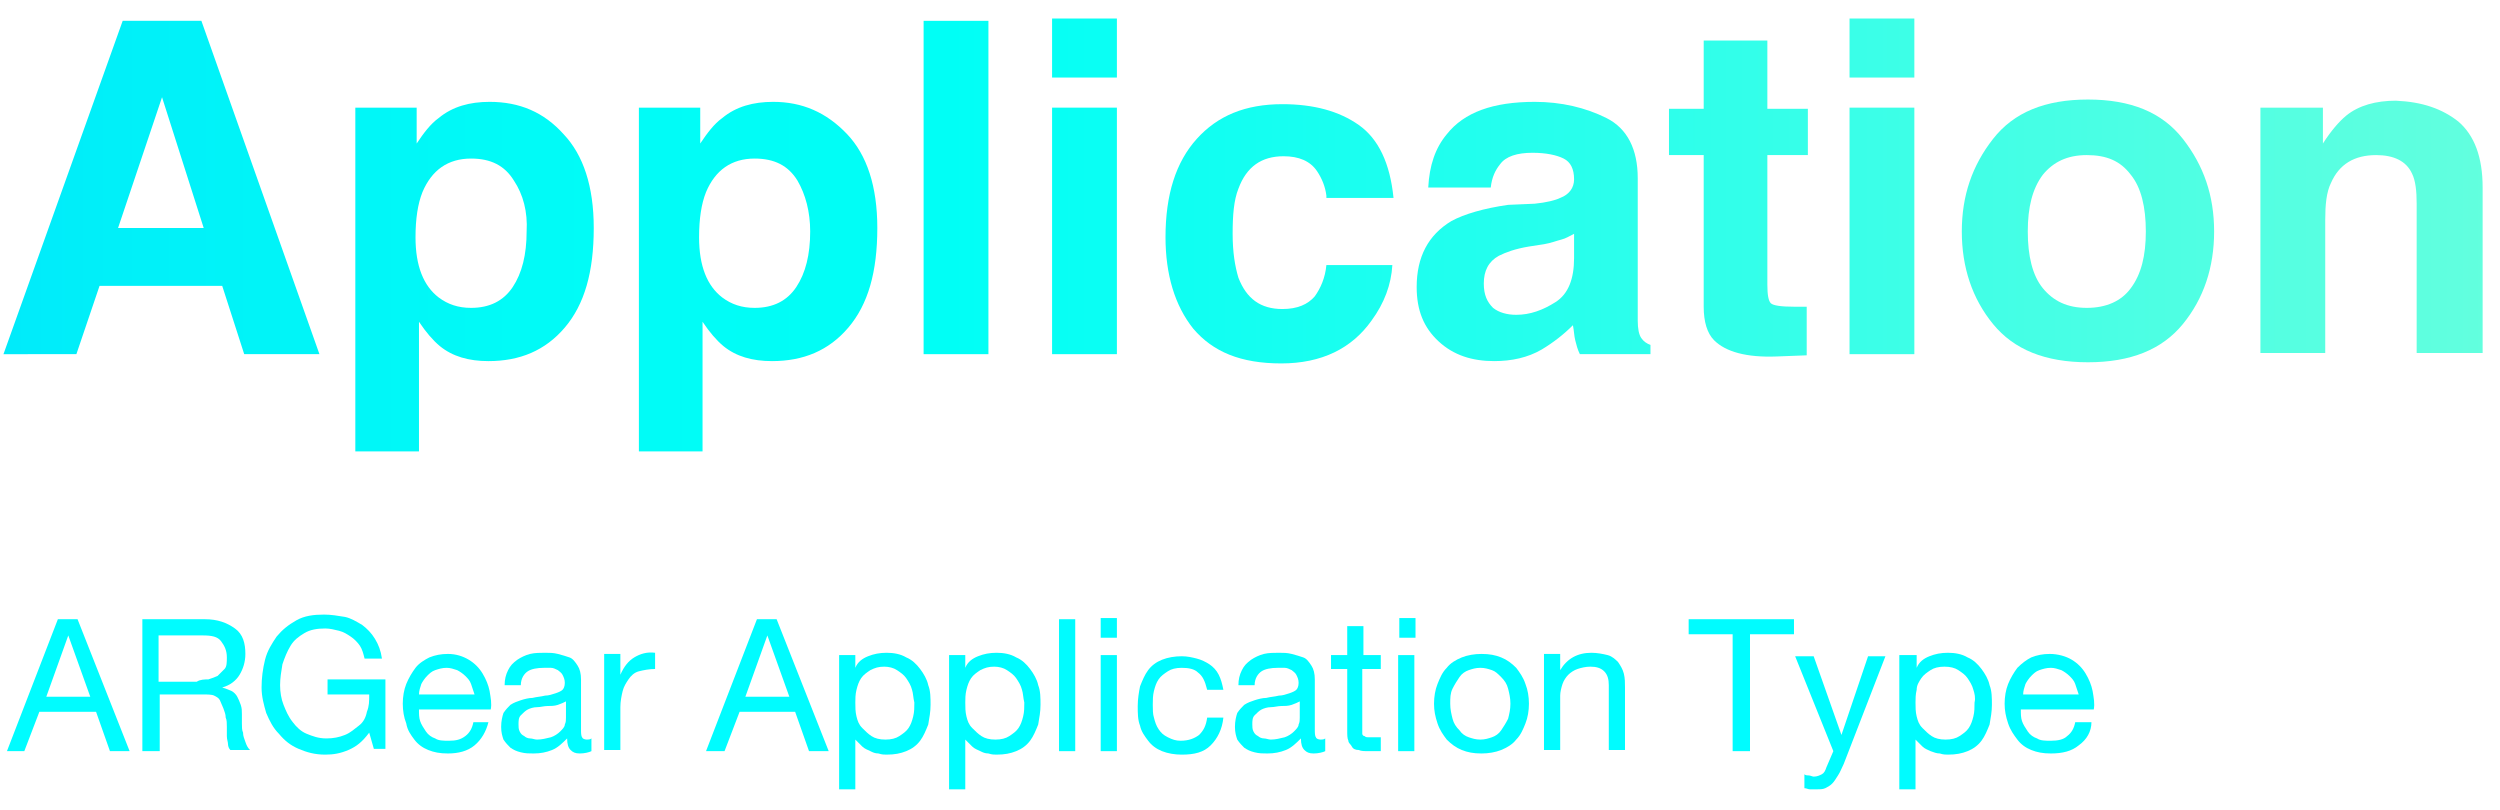 <?xml version="1.0" encoding="utf-8"?>
<!-- Generator: Adobe Illustrator 20.0.0, SVG Export Plug-In . SVG Version: 6.00 Build 0)  -->
<svg version="1.1" id="레이어_1" xmlns="http://www.w3.org/2000/svg" xmlns:xlink="http://www.w3.org/1999/xlink" x="0px"
	 y="0px" viewBox="0 0 216 70" style="enable-background:new 0 0 216 70;" xml:space="preserve">
<style type="text/css">
	.st0{fill:url(#SVGID_1_);}
	.st1{fill:url(#SVGID_2_);}
	.st2{fill:url(#SVGID_3_);}
	.st3{fill:url(#SVGID_4_);}
	.st4{fill:url(#SVGID_5_);}
	.st5{fill:url(#SVGID_6_);}
	.st6{fill:url(#SVGID_7_);}
	.st7{fill:url(#SVGID_8_);}
	.st8{fill:url(#SVGID_9_);}
	.st9{fill:url(#SVGID_10_);}
	.st10{fill:url(#SVGID_11_);}
	.st11{fill:#00FCFF;}
</style>
<g>
	<linearGradient id="SVGID_1_" gradientUnits="userSpaceOnUse" x1="-40.5" y1="16.178" x2="221.581" y2="16.178">
		<stop  offset="0" style="stop-color:#00D1FF"/>
		<stop  offset="6.264919e-02" style="stop-color:#00DDFD"/>
		<stop  offset="0.192" style="stop-color:#00F0F9"/>
		<stop  offset="0.326" style="stop-color:#00FBF7"/>
		<stop  offset="0.468" style="stop-color:#00FFF6"/>
		<stop  offset="1" style="stop-color:#67FFDD"/>
	</linearGradient>
	<path class="st0" d="M10.6,1.8h6.8l10.2,28.8h-6.5l-1.9-5.9H8.6l-2,5.9H0.3L10.6,1.8z M10.2,19.7h7.4L14,8.4L10.2,19.7z"/>
	<linearGradient id="SVGID_2_" gradientUnits="userSpaceOnUse" x1="-40.5" y1="23.883" x2="221.581" y2="23.883">
		<stop  offset="0" style="stop-color:#00D1FF"/>
		<stop  offset="6.264919e-02" style="stop-color:#00DDFD"/>
		<stop  offset="0.192" style="stop-color:#00F0F9"/>
		<stop  offset="0.326" style="stop-color:#00FBF7"/>
		<stop  offset="0.468" style="stop-color:#00FFF6"/>
		<stop  offset="1" style="stop-color:#67FFDD"/>
	</linearGradient>
	<path class="st1" d="M48.7,11.6c1.7,1.8,2.6,4.5,2.6,8.1c0,3.8-0.8,6.6-2.5,8.6s-3.9,2.9-6.6,2.9c-1.7,0-3.1-0.4-4.2-1.3
		c-0.6-0.5-1.2-1.2-1.8-2.1V39h-5.5V9.3H36v3.1c0.6-0.9,1.2-1.7,1.9-2.2c1.2-1,2.7-1.4,4.4-1.4C44.9,8.8,47,9.7,48.7,11.6z
		 M44.4,15.6c-0.8-1.3-2-1.9-3.7-1.9c-2,0-3.4,1-4.2,2.9c-0.4,1-0.6,2.3-0.6,3.9c0,2.5,0.7,4.2,2,5.2c0.8,0.6,1.7,0.9,2.8,0.9
		c1.6,0,2.8-0.6,3.6-1.8s1.2-2.8,1.2-4.8C45.6,18.3,45.2,16.8,44.4,15.6z"/>
	<linearGradient id="SVGID_3_" gradientUnits="userSpaceOnUse" x1="-40.5" y1="23.883" x2="221.581" y2="23.883">
		<stop  offset="0" style="stop-color:#00D1FF"/>
		<stop  offset="6.264919e-02" style="stop-color:#00DDFD"/>
		<stop  offset="0.192" style="stop-color:#00F0F9"/>
		<stop  offset="0.326" style="stop-color:#00FBF7"/>
		<stop  offset="0.468" style="stop-color:#00FFF6"/>
		<stop  offset="1" style="stop-color:#67FFDD"/>
	</linearGradient>
	<path class="st2" d="M73.2,11.6c1.7,1.8,2.6,4.5,2.6,8.1c0,3.8-0.8,6.6-2.5,8.6s-3.9,2.9-6.6,2.9c-1.7,0-3.1-0.4-4.2-1.3
		c-0.6-0.5-1.2-1.2-1.8-2.1V39h-5.5V9.3h5.3v3.1c0.6-0.9,1.2-1.7,1.9-2.2c1.2-1,2.7-1.4,4.4-1.4C69.3,8.8,71.4,9.7,73.2,11.6z
		 M68.9,15.6c-0.8-1.3-2-1.9-3.7-1.9c-2,0-3.4,1-4.2,2.9c-0.4,1-0.6,2.3-0.6,3.9c0,2.5,0.7,4.2,2,5.2c0.8,0.6,1.7,0.9,2.8,0.9
		c1.6,0,2.8-0.6,3.6-1.8s1.2-2.8,1.2-4.8C70,18.3,69.6,16.8,68.9,15.6z"/>
	<linearGradient id="SVGID_4_" gradientUnits="userSpaceOnUse" x1="-40.5" y1="16.178" x2="221.581" y2="16.178">
		<stop  offset="0" style="stop-color:#00D1FF"/>
		<stop  offset="6.264919e-02" style="stop-color:#00DDFD"/>
		<stop  offset="0.192" style="stop-color:#00F0F9"/>
		<stop  offset="0.326" style="stop-color:#00FBF7"/>
		<stop  offset="0.468" style="stop-color:#00FFF6"/>
		<stop  offset="1" style="stop-color:#67FFDD"/>
	</linearGradient>
	<path class="st3" d="M85.4,30.6h-5.6V1.8h5.6V30.6z"/>
	<linearGradient id="SVGID_5_" gradientUnits="userSpaceOnUse" x1="-40.5" y1="16.09" x2="221.581" y2="16.09">
		<stop  offset="0" style="stop-color:#00D1FF"/>
		<stop  offset="6.264919e-02" style="stop-color:#00DDFD"/>
		<stop  offset="0.192" style="stop-color:#00F0F9"/>
		<stop  offset="0.326" style="stop-color:#00FBF7"/>
		<stop  offset="0.468" style="stop-color:#00FFF6"/>
		<stop  offset="1" style="stop-color:#67FFDD"/>
	</linearGradient>
	<path class="st4" d="M96.5,6.7h-5.6V1.6h5.6V6.7z M90.9,9.3h5.6v21.3h-5.6V9.3z"/>
	<linearGradient id="SVGID_6_" gradientUnits="userSpaceOnUse" x1="-40.5" y1="20.036" x2="221.581" y2="20.036">
		<stop  offset="0" style="stop-color:#00D1FF"/>
		<stop  offset="6.264919e-02" style="stop-color:#00DDFD"/>
		<stop  offset="0.192" style="stop-color:#00F0F9"/>
		<stop  offset="0.326" style="stop-color:#00FBF7"/>
		<stop  offset="0.468" style="stop-color:#00FFF6"/>
		<stop  offset="1" style="stop-color:#67FFDD"/>
	</linearGradient>
	<path class="st5" d="M114.6,16.9c-0.1-0.8-0.4-1.5-0.8-2.1c-0.6-0.9-1.6-1.3-2.9-1.3c-1.9,0-3.2,0.9-3.9,2.8
		c-0.4,1-0.5,2.3-0.5,3.9c0,1.6,0.2,2.8,0.5,3.8c0.7,1.8,1.9,2.7,3.8,2.7c1.3,0,2.2-0.4,2.8-1.1c0.5-0.7,0.9-1.6,1-2.7h5.7
		c-0.1,1.7-0.7,3.3-1.8,4.8c-1.7,2.4-4.3,3.7-7.8,3.7s-5.9-1-7.6-3c-1.6-2-2.4-4.7-2.4-7.9c0-3.7,0.9-6.5,2.7-8.5c1.8-2,4.2-3,7.4-3
		c2.7,0,4.9,0.6,6.6,1.8c1.7,1.2,2.7,3.3,3,6.3H114.6z"/>
	<linearGradient id="SVGID_7_" gradientUnits="userSpaceOnUse" x1="-40.5" y1="20.006" x2="221.581" y2="20.006">
		<stop  offset="0" style="stop-color:#00D1FF"/>
		<stop  offset="6.264919e-02" style="stop-color:#00DDFD"/>
		<stop  offset="0.192" style="stop-color:#00F0F9"/>
		<stop  offset="0.326" style="stop-color:#00FBF7"/>
		<stop  offset="0.468" style="stop-color:#00FFF6"/>
		<stop  offset="1" style="stop-color:#67FFDD"/>
	</linearGradient>
	<path class="st6" d="M132.6,17.6c1-0.1,1.8-0.3,2.2-0.5c0.8-0.3,1.2-0.9,1.2-1.6c0-0.9-0.3-1.5-0.9-1.8c-0.6-0.3-1.5-0.5-2.7-0.5
		c-1.3,0-2.3,0.3-2.8,1c-0.4,0.5-0.7,1.1-0.8,2h-5.4c0.1-1.9,0.6-3.4,1.6-4.6c1.5-1.9,4-2.8,7.6-2.8c2.3,0,4.4,0.5,6.2,1.4
		s2.7,2.7,2.7,5.2v9.8c0,0.7,0,1.5,0,2.5c0,0.7,0.1,1.2,0.3,1.5s0.5,0.5,0.8,0.6v0.8h-6.1c-0.2-0.4-0.3-0.8-0.4-1.2
		s-0.1-0.8-0.2-1.3c-0.8,0.8-1.7,1.5-2.7,2.1c-1.2,0.7-2.6,1-4.1,1c-1.9,0-3.5-0.5-4.8-1.7s-1.9-2.7-1.9-4.7c0-2.6,1-4.5,3-5.7
		c1.1-0.6,2.8-1.1,4.9-1.4L132.6,17.6z M136,20.2c-0.4,0.2-0.7,0.4-1.1,0.5c-0.4,0.1-0.9,0.3-1.5,0.4l-1.3,0.2
		c-1.2,0.2-2,0.5-2.6,0.8c-0.9,0.5-1.3,1.3-1.3,2.4c0,1,0.3,1.6,0.8,2.1c0.5,0.4,1.2,0.6,2,0.6c1.2,0,2.3-0.4,3.4-1.1s1.6-2,1.6-3.8
		V20.2z"/>
	<linearGradient id="SVGID_8_" gradientUnits="userSpaceOnUse" x1="-40.5" y1="17.209" x2="221.581" y2="17.209">
		<stop  offset="0" style="stop-color:#00D1FF"/>
		<stop  offset="6.264919e-02" style="stop-color:#00DDFD"/>
		<stop  offset="0.192" style="stop-color:#00F0F9"/>
		<stop  offset="0.326" style="stop-color:#00FBF7"/>
		<stop  offset="0.468" style="stop-color:#00FFF6"/>
		<stop  offset="1" style="stop-color:#67FFDD"/>
	</linearGradient>
	<path class="st7" d="M144.2,13.4v-4h3V3.5h5.5v5.9h3.5v4h-3.5v11.2c0,0.9,0.1,1.4,0.3,1.6s0.9,0.3,2,0.3c0.2,0,0.3,0,0.5,0
		s0.4,0,0.6,0v4.2l-2.6,0.1c-2.6,0.1-4.4-0.4-5.4-1.4c-0.6-0.6-0.9-1.6-0.9-2.9V13.4H144.2z"/>
	<linearGradient id="SVGID_9_" gradientUnits="userSpaceOnUse" x1="-40.5" y1="16.09" x2="221.581" y2="16.09">
		<stop  offset="0" style="stop-color:#00D1FF"/>
		<stop  offset="6.264919e-02" style="stop-color:#00DDFD"/>
		<stop  offset="0.192" style="stop-color:#00F0F9"/>
		<stop  offset="0.326" style="stop-color:#00FBF7"/>
		<stop  offset="0.468" style="stop-color:#00FFF6"/>
		<stop  offset="1" style="stop-color:#67FFDD"/>
	</linearGradient>
	<path class="st8" d="M165.4,6.7h-5.6V1.6h5.6V6.7z M159.8,9.3h5.6v21.3h-5.6V9.3z"/>
	<linearGradient id="SVGID_10_" gradientUnits="userSpaceOnUse" x1="-40.5" y1="19.948" x2="221.581" y2="19.948">
		<stop  offset="0" style="stop-color:#00D1FF"/>
		<stop  offset="6.264919e-02" style="stop-color:#00DDFD"/>
		<stop  offset="0.192" style="stop-color:#00F0F9"/>
		<stop  offset="0.326" style="stop-color:#00FBF7"/>
		<stop  offset="0.468" style="stop-color:#00FFF6"/>
		<stop  offset="1" style="stop-color:#67FFDD"/>
	</linearGradient>
	<path class="st9" d="M188.6,28c-1.8,2.2-4.5,3.3-8.2,3.3s-6.4-1.1-8.2-3.3s-2.7-4.9-2.7-8c0-3.1,0.9-5.7,2.7-8s4.5-3.4,8.2-3.4
		s6.4,1.1,8.2,3.4s2.7,4.9,2.7,8C191.3,23.1,190.4,25.8,188.6,28z M184.1,24.9c0.9-1.2,1.3-2.8,1.3-4.9c0-2.1-0.4-3.8-1.3-4.9
		c-0.9-1.2-2.1-1.7-3.8-1.7s-2.9,0.6-3.8,1.7c-0.9,1.2-1.3,2.8-1.3,4.9c0,2.1,0.4,3.8,1.3,4.9s2.1,1.7,3.8,1.7S183.3,26,184.1,24.9z
		"/>
	<linearGradient id="SVGID_11_" gradientUnits="userSpaceOnUse" x1="-40.5" y1="19.674" x2="221.581" y2="19.674">
		<stop  offset="0" style="stop-color:#00D1FF"/>
		<stop  offset="6.264919e-02" style="stop-color:#00DDFD"/>
		<stop  offset="0.192" style="stop-color:#00F0F9"/>
		<stop  offset="0.326" style="stop-color:#00FBF7"/>
		<stop  offset="0.468" style="stop-color:#00FFF6"/>
		<stop  offset="1" style="stop-color:#67FFDD"/>
	</linearGradient>
	<path class="st10" d="M212.4,10.5c1.4,1.2,2.1,3.1,2.1,5.7v14.3h-5.7V17.6c0-1.1-0.1-2-0.4-2.6c-0.5-1.1-1.6-1.6-3.1-1.6
		c-1.9,0-3.2,0.8-3.9,2.4c-0.4,0.8-0.5,1.9-0.5,3.2v11.5h-5.6V9.3h5.4v3.1c0.7-1.1,1.4-1.9,2-2.4c1.1-0.9,2.6-1.3,4.3-1.3
		C209.3,8.8,211,9.4,212.4,10.5z"/>
</g>
<g>
	<path class="st11" d="M6.7,53.5l4.5,11.4H9.5l-1.2-3.4H3.4l-1.3,3.4H0.6L5,53.5H6.7z M7.8,60.2l-1.9-5.3h0l-1.9,5.3H7.8z"/>
	<path class="st11" d="M17.7,53.5c1.1,0,1.9,0.3,2.6,0.8s0.9,1.3,0.9,2.2c0,0.7-0.2,1.3-0.5,1.8c-0.3,0.5-0.8,0.9-1.5,1.1v0
		c0.3,0.1,0.6,0.2,0.8,0.3s0.4,0.3,0.5,0.5s0.2,0.4,0.3,0.7s0.1,0.5,0.1,0.8c0,0.3,0,0.6,0,0.8c0,0.3,0,0.6,0.1,0.8
		c0,0.3,0.1,0.5,0.2,0.8c0.1,0.3,0.2,0.5,0.4,0.7h-1.7c-0.1-0.1-0.2-0.3-0.2-0.5c0-0.2-0.1-0.4-0.1-0.7c0-0.2,0-0.5,0-0.8
		s0-0.6-0.1-0.8c0-0.3-0.1-0.5-0.2-0.8c-0.1-0.2-0.2-0.5-0.3-0.7s-0.3-0.3-0.5-0.4S17.9,60,17.5,60h-3.7v4.9h-1.5V53.5H17.7z
		 M18,58.7c0.3-0.1,0.6-0.2,0.8-0.3c0.2-0.2,0.4-0.4,0.6-0.6s0.2-0.6,0.2-1c0-0.6-0.2-1-0.5-1.4c-0.3-0.4-0.8-0.5-1.6-0.5h-3.8v4H17
		C17.3,58.7,17.7,58.7,18,58.7z"/>
	<path class="st11" d="M30.1,64.8c-0.7,0.3-1.3,0.4-2,0.4c-0.9,0-1.6-0.2-2.3-0.5c-0.7-0.3-1.2-0.7-1.7-1.3
		c-0.5-0.5-0.8-1.1-1.1-1.8c-0.2-0.7-0.4-1.4-0.4-2.2c0-0.8,0.1-1.6,0.3-2.4c0.2-0.8,0.6-1.4,1-2c0.5-0.6,1-1,1.7-1.4
		s1.5-0.5,2.4-0.5c0.6,0,1.2,0.1,1.8,0.2c0.5,0.1,1,0.4,1.5,0.7c0.4,0.3,0.8,0.7,1.1,1.2c0.3,0.5,0.5,1,0.6,1.7h-1.5
		c-0.1-0.4-0.2-0.8-0.4-1.1c-0.2-0.3-0.5-0.6-0.8-0.8c-0.3-0.2-0.6-0.4-1-0.5c-0.4-0.1-0.8-0.2-1.2-0.2c-0.7,0-1.3,0.1-1.8,0.4
		c-0.5,0.3-0.9,0.6-1.2,1.1c-0.3,0.5-0.5,1-0.7,1.6c-0.1,0.6-0.2,1.2-0.2,1.8c0,0.6,0.1,1.2,0.3,1.7c0.2,0.5,0.4,1,0.8,1.5
		c0.3,0.4,0.7,0.8,1.2,1s1,0.4,1.7,0.4c0.6,0,1.1-0.1,1.6-0.3c0.5-0.2,0.8-0.5,1.2-0.8s0.6-0.7,0.7-1.2c0.2-0.5,0.2-0.9,0.2-1.5
		h-3.6v-1.3h5v6h-1l-0.4-1.4C31.3,64.1,30.8,64.5,30.1,64.8z"/>
	<path class="st11" d="M41,64.4c-0.6,0.5-1.4,0.7-2.3,0.7c-0.7,0-1.2-0.1-1.7-0.3c-0.5-0.2-0.9-0.5-1.2-0.9
		c-0.3-0.4-0.6-0.8-0.7-1.4c-0.2-0.5-0.3-1.1-0.3-1.7c0-0.6,0.1-1.2,0.3-1.7c0.2-0.5,0.5-1,0.8-1.4s0.8-0.7,1.2-0.9
		c0.5-0.2,1-0.3,1.6-0.3c0.7,0,1.3,0.2,1.8,0.5s0.9,0.7,1.2,1.2c0.3,0.5,0.5,1,0.6,1.5c0.1,0.6,0.2,1.1,0.1,1.6h-6.2
		c0,0.4,0,0.7,0.1,1c0.1,0.3,0.3,0.6,0.5,0.9c0.2,0.3,0.5,0.5,0.8,0.6c0.3,0.2,0.7,0.2,1.2,0.2c0.6,0,1-0.1,1.4-0.4s0.6-0.7,0.7-1.2
		h1.3C42,63.2,41.6,63.9,41,64.4z M40.7,59.1c-0.1-0.3-0.3-0.5-0.5-0.7s-0.5-0.4-0.7-0.5c-0.3-0.1-0.6-0.2-0.9-0.2
		c-0.4,0-0.7,0.1-1,0.2c-0.3,0.1-0.5,0.3-0.7,0.5c-0.2,0.2-0.4,0.5-0.5,0.7c-0.1,0.3-0.2,0.6-0.2,0.9h4.8
		C40.9,59.7,40.8,59.4,40.7,59.1z"/>
	<path class="st11" d="M51.1,64.9c-0.2,0.1-0.6,0.2-1,0.2c-0.4,0-0.6-0.1-0.8-0.3s-0.3-0.5-0.3-1c-0.4,0.4-0.8,0.8-1.3,1
		s-1,0.3-1.6,0.3c-0.4,0-0.7,0-1.1-0.1s-0.6-0.2-0.9-0.4c-0.2-0.2-0.4-0.4-0.6-0.7c-0.1-0.3-0.2-0.6-0.2-1.1c0-0.5,0.1-0.9,0.2-1.2
		c0.2-0.3,0.4-0.5,0.6-0.7c0.3-0.2,0.6-0.3,0.9-0.4c0.3-0.1,0.7-0.2,1-0.2c0.4-0.1,0.7-0.1,1.1-0.2c0.3,0,0.6-0.1,0.9-0.2
		s0.5-0.2,0.6-0.3c0.1-0.1,0.2-0.3,0.2-0.6c0-0.3-0.1-0.5-0.2-0.7c-0.1-0.2-0.3-0.3-0.4-0.4c-0.2-0.1-0.4-0.2-0.6-0.2s-0.4,0-0.6,0
		c-0.6,0-1.1,0.1-1.4,0.3S45,58.6,45,59.2h-1.4c0-0.5,0.1-0.9,0.3-1.3c0.2-0.4,0.4-0.6,0.8-0.9c0.3-0.2,0.7-0.4,1.1-0.5
		c0.4-0.1,0.9-0.1,1.3-0.1c0.4,0,0.7,0,1.1,0.1c0.4,0.1,0.7,0.2,1,0.3s0.5,0.4,0.7,0.7c0.2,0.3,0.3,0.7,0.3,1.2V63
		c0,0.3,0,0.6,0.1,0.7c0,0.1,0.2,0.2,0.4,0.2c0.1,0,0.3,0,0.4-0.1V64.9z M48.9,60.6c-0.2,0.1-0.4,0.2-0.7,0.3s-0.6,0.1-0.9,0.1
		c-0.3,0-0.6,0.1-0.9,0.1s-0.6,0.1-0.8,0.2c-0.2,0.1-0.4,0.3-0.6,0.5c-0.2,0.2-0.2,0.5-0.2,0.8c0,0.2,0,0.4,0.1,0.6
		c0.1,0.2,0.2,0.3,0.4,0.4c0.1,0.1,0.3,0.2,0.5,0.2c0.2,0,0.4,0.1,0.6,0.1c0.4,0,0.8-0.1,1.2-0.2c0.3-0.1,0.6-0.3,0.8-0.5
		c0.2-0.2,0.4-0.4,0.4-0.6c0.1-0.2,0.1-0.4,0.1-0.6V60.6z"/>
	<path class="st11" d="M53.6,56.6v1.7h0c0.3-0.7,0.7-1.2,1.2-1.5c0.5-0.3,1.1-0.5,1.8-0.4v1.4c-0.5,0-1,0.1-1.4,0.2
		c-0.4,0.1-0.7,0.4-0.9,0.7c-0.2,0.3-0.4,0.6-0.5,1c-0.1,0.4-0.2,0.9-0.2,1.4v3.7h-1.4v-8.3H53.6z"/>
	<path class="st11" d="M67.1,53.5l4.5,11.4h-1.7l-1.2-3.4h-4.8l-1.3,3.4H61l4.4-11.4H67.1z M68.2,60.2l-1.9-5.3h0l-1.9,5.3H68.2z"/>
	<path class="st11" d="M73.9,56.6v1.1h0c0.2-0.5,0.6-0.8,1.1-1c0.5-0.2,1-0.3,1.6-0.3c0.6,0,1.2,0.1,1.7,0.4c0.5,0.2,0.9,0.6,1.2,1
		c0.3,0.4,0.6,0.9,0.7,1.4c0.2,0.5,0.2,1.1,0.2,1.7c0,0.6-0.1,1.1-0.2,1.7c-0.2,0.5-0.4,1-0.7,1.4s-0.7,0.7-1.2,0.9
		c-0.5,0.2-1,0.3-1.7,0.3c-0.2,0-0.4,0-0.7-0.1c-0.3,0-0.5-0.1-0.7-0.2c-0.2-0.1-0.5-0.2-0.7-0.4c-0.2-0.2-0.4-0.4-0.6-0.6h0v4.3
		h-1.4V56.6H73.9z M78.8,59.6c-0.1-0.4-0.3-0.7-0.5-1s-0.5-0.5-0.8-0.7s-0.7-0.3-1.1-0.3c-0.5,0-0.8,0.1-1.2,0.3
		c-0.3,0.2-0.6,0.4-0.8,0.7c-0.2,0.3-0.3,0.6-0.4,1c-0.1,0.4-0.1,0.8-0.1,1.1c0,0.4,0,0.8,0.1,1.2c0.1,0.4,0.2,0.7,0.5,1
		s0.5,0.5,0.8,0.7c0.3,0.2,0.7,0.3,1.2,0.3c0.5,0,0.9-0.1,1.2-0.3c0.3-0.2,0.6-0.4,0.8-0.7c0.2-0.3,0.3-0.6,0.4-1
		c0.1-0.4,0.1-0.8,0.1-1.2C78.9,60.3,78.9,59.9,78.8,59.6z"/>
	<path class="st11" d="M83.4,56.6v1.1h0c0.2-0.5,0.6-0.8,1.1-1c0.5-0.2,1-0.3,1.6-0.3c0.6,0,1.2,0.1,1.7,0.4c0.5,0.2,0.9,0.6,1.2,1
		c0.3,0.4,0.6,0.9,0.7,1.4c0.2,0.5,0.2,1.1,0.2,1.7c0,0.6-0.1,1.1-0.2,1.7c-0.2,0.5-0.4,1-0.7,1.4s-0.7,0.7-1.2,0.9
		c-0.5,0.2-1,0.3-1.7,0.3c-0.2,0-0.4,0-0.7-0.1c-0.3,0-0.5-0.1-0.7-0.2c-0.2-0.1-0.5-0.2-0.7-0.4c-0.2-0.2-0.4-0.4-0.6-0.6h0v4.3H82
		V56.6H83.4z M88.3,59.6c-0.1-0.4-0.3-0.7-0.5-1s-0.5-0.5-0.8-0.7s-0.7-0.3-1.1-0.3c-0.5,0-0.8,0.1-1.2,0.3
		c-0.3,0.2-0.6,0.4-0.8,0.7c-0.2,0.3-0.3,0.6-0.4,1c-0.1,0.4-0.1,0.8-0.1,1.1c0,0.4,0,0.8,0.1,1.2c0.1,0.4,0.2,0.7,0.5,1
		s0.5,0.5,0.8,0.7c0.3,0.2,0.7,0.3,1.2,0.3c0.5,0,0.9-0.1,1.2-0.3c0.3-0.2,0.6-0.4,0.8-0.7c0.2-0.3,0.3-0.6,0.4-1
		c0.1-0.4,0.1-0.8,0.1-1.2C88.4,60.3,88.4,59.9,88.3,59.6z"/>
	<path class="st11" d="M92.9,53.5v11.4h-1.4V53.5H92.9z"/>
	<path class="st11" d="M95.1,55.1v-1.7h1.4v1.7H95.1z M96.5,56.6v8.3h-1.4v-8.3H96.5z"/>
	<path class="st11" d="M103.5,58.1c-0.3-0.3-0.8-0.4-1.4-0.4c-0.5,0-0.9,0.1-1.2,0.3c-0.3,0.2-0.6,0.4-0.8,0.7
		c-0.2,0.3-0.3,0.6-0.4,1c-0.1,0.4-0.1,0.8-0.1,1.2c0,0.4,0,0.8,0.1,1.1c0.1,0.4,0.2,0.7,0.4,1c0.2,0.3,0.4,0.5,0.8,0.7
		s0.7,0.3,1.1,0.3c0.7,0,1.2-0.2,1.6-0.5c0.4-0.4,0.6-0.8,0.7-1.5h1.4c-0.1,1-0.5,1.8-1.1,2.4s-1.4,0.8-2.5,0.8
		c-0.6,0-1.2-0.1-1.7-0.3c-0.5-0.2-0.9-0.5-1.2-0.9c-0.3-0.4-0.6-0.8-0.7-1.3c-0.2-0.5-0.2-1.1-0.2-1.7c0-0.6,0.1-1.2,0.2-1.7
		c0.2-0.5,0.4-1,0.7-1.4c0.3-0.4,0.7-0.7,1.2-0.9c0.5-0.2,1.1-0.3,1.7-0.3c0.5,0,0.9,0.1,1.3,0.2c0.4,0.1,0.8,0.3,1.1,0.5
		c0.3,0.2,0.6,0.5,0.8,0.9c0.2,0.4,0.3,0.8,0.4,1.3h-1.4C104.1,58.8,103.9,58.4,103.5,58.1z"/>
	<path class="st11" d="M114.5,64.9c-0.2,0.1-0.6,0.2-1,0.2c-0.4,0-0.6-0.1-0.8-0.3s-0.3-0.5-0.3-1c-0.4,0.4-0.8,0.8-1.3,1
		s-1,0.3-1.6,0.3c-0.4,0-0.7,0-1.1-0.1s-0.6-0.2-0.9-0.4c-0.2-0.2-0.4-0.4-0.6-0.7c-0.1-0.3-0.2-0.6-0.2-1.1c0-0.5,0.1-0.9,0.2-1.2
		c0.2-0.3,0.4-0.5,0.6-0.7c0.3-0.2,0.6-0.3,0.9-0.4c0.3-0.1,0.7-0.2,1-0.2c0.4-0.1,0.7-0.1,1.1-0.2c0.3,0,0.6-0.1,0.9-0.2
		s0.5-0.2,0.6-0.3c0.1-0.1,0.2-0.3,0.2-0.6c0-0.3-0.1-0.5-0.2-0.7c-0.1-0.2-0.3-0.3-0.4-0.4c-0.2-0.1-0.4-0.2-0.6-0.2s-0.4,0-0.6,0
		c-0.6,0-1.1,0.1-1.4,0.3s-0.6,0.6-0.6,1.2H107c0-0.5,0.1-0.9,0.3-1.3c0.2-0.4,0.4-0.6,0.8-0.9c0.3-0.2,0.7-0.4,1.1-0.5
		c0.4-0.1,0.9-0.1,1.3-0.1c0.4,0,0.7,0,1.1,0.1c0.4,0.1,0.7,0.2,1,0.3s0.5,0.4,0.7,0.7c0.2,0.3,0.3,0.7,0.3,1.2V63
		c0,0.3,0,0.6,0.1,0.7c0,0.1,0.2,0.2,0.4,0.2c0.1,0,0.3,0,0.4-0.1V64.9z M112.3,60.6c-0.2,0.1-0.4,0.2-0.7,0.3s-0.6,0.1-0.9,0.1
		c-0.3,0-0.6,0.1-0.9,0.1s-0.6,0.1-0.8,0.2c-0.2,0.1-0.4,0.3-0.6,0.5c-0.2,0.2-0.2,0.5-0.2,0.8c0,0.2,0,0.4,0.1,0.6
		c0.1,0.2,0.2,0.3,0.4,0.4c0.1,0.1,0.3,0.2,0.5,0.2c0.2,0,0.4,0.1,0.6,0.1c0.4,0,0.8-0.1,1.2-0.2c0.3-0.1,0.6-0.3,0.8-0.5
		c0.2-0.2,0.4-0.4,0.4-0.6c0.1-0.2,0.1-0.4,0.1-0.6V60.6z"/>
	<path class="st11" d="M119.3,56.6v1.2h-1.6V63c0,0.2,0,0.3,0,0.4c0,0.1,0.1,0.2,0.2,0.2c0.1,0.1,0.2,0.1,0.3,0.1c0.1,0,0.3,0,0.5,0
		h0.6v1.2h-1c-0.4,0-0.7,0-0.9-0.1c-0.3,0-0.5-0.1-0.6-0.3s-0.3-0.3-0.3-0.5c-0.1-0.2-0.1-0.5-0.1-0.9v-5.3h-1.4v-1.2h1.4v-2.5h1.4
		v2.5H119.3z"/>
	<path class="st11" d="M120.9,55.1v-1.7h1.4v1.7H120.9z M122.2,56.6v8.3h-1.4v-8.3H122.2z"/>
	<path class="st11" d="M124.2,59.1c0.2-0.5,0.4-1,0.8-1.4c0.3-0.4,0.8-0.7,1.3-0.9c0.5-0.2,1.1-0.3,1.7-0.3c0.7,0,1.2,0.1,1.7,0.3
		s0.9,0.5,1.3,0.9c0.3,0.4,0.6,0.8,0.8,1.4c0.2,0.5,0.3,1.1,0.3,1.7s-0.1,1.2-0.3,1.7c-0.2,0.5-0.4,1-0.8,1.4
		c-0.3,0.4-0.8,0.7-1.3,0.9c-0.5,0.2-1.1,0.3-1.7,0.3c-0.7,0-1.2-0.1-1.7-0.3c-0.5-0.2-0.9-0.5-1.3-0.9c-0.3-0.4-0.6-0.8-0.8-1.4
		s-0.3-1.1-0.3-1.7S124,59.6,124.2,59.1z M125.5,62.1c0.1,0.4,0.3,0.7,0.6,1c0.2,0.3,0.5,0.5,0.8,0.6s0.6,0.2,1,0.2
		c0.4,0,0.7-0.1,1-0.2s0.6-0.3,0.8-0.6c0.2-0.3,0.4-0.6,0.6-1c0.1-0.4,0.2-0.8,0.2-1.3s-0.1-0.9-0.2-1.3c-0.1-0.4-0.3-0.7-0.6-1
		s-0.5-0.5-0.8-0.6s-0.6-0.2-1-0.2c-0.4,0-0.7,0.1-1,0.2s-0.6,0.3-0.8,0.6c-0.2,0.3-0.4,0.6-0.6,1s-0.2,0.8-0.2,1.3
		S125.4,61.7,125.5,62.1z"/>
	<path class="st11" d="M134.8,56.6v1.3h0c0.6-1,1.5-1.5,2.7-1.5c0.5,0,1,0.1,1.4,0.2s0.7,0.4,0.9,0.6c0.2,0.3,0.4,0.6,0.5,1
		c0.1,0.4,0.1,0.8,0.1,1.2v5.4H139v-5.6c0-0.5-0.1-0.9-0.4-1.2c-0.3-0.3-0.7-0.4-1.2-0.4c-0.4,0-0.8,0.1-1.1,0.2s-0.6,0.3-0.8,0.5
		c-0.2,0.2-0.4,0.5-0.5,0.8s-0.2,0.7-0.2,1v4.7h-1.4v-8.3H134.8z"/>
	<path class="st11" d="M145.9,54.8v-1.3h9.1v1.3h-3.8v10.1h-1.5V54.8H145.9z"/>
	<path class="st11" d="M159.3,66c-0.2,0.4-0.3,0.7-0.5,1s-0.3,0.5-0.5,0.7c-0.2,0.2-0.4,0.3-0.6,0.4s-0.5,0.1-0.8,0.1
		c-0.2,0-0.3,0-0.5,0c-0.2,0-0.3-0.1-0.5-0.1v-1.2c0.1,0.1,0.3,0.1,0.4,0.1s0.3,0.1,0.4,0.1c0.3,0,0.5-0.1,0.7-0.2
		c0.2-0.1,0.3-0.3,0.4-0.6l0.6-1.4l-3.3-8.2h1.6l2.4,6.8h0l2.3-6.8h1.5L159.3,66z"/>
	<path class="st11" d="M165.6,56.6v1.1h0c0.2-0.5,0.6-0.8,1.1-1c0.5-0.2,1-0.3,1.6-0.3c0.6,0,1.2,0.1,1.7,0.4c0.5,0.2,0.9,0.6,1.2,1
		c0.3,0.4,0.6,0.9,0.7,1.4c0.2,0.5,0.2,1.1,0.2,1.7c0,0.6-0.1,1.1-0.2,1.7c-0.2,0.5-0.4,1-0.7,1.4s-0.7,0.7-1.2,0.9
		c-0.5,0.2-1,0.3-1.7,0.3c-0.2,0-0.4,0-0.7-0.1c-0.3,0-0.5-0.1-0.8-0.2c-0.2-0.1-0.5-0.2-0.7-0.4c-0.2-0.2-0.4-0.4-0.6-0.6h0v4.3
		h-1.4V56.6H165.6z M170.5,59.6c-0.1-0.4-0.3-0.7-0.5-1s-0.5-0.5-0.8-0.7c-0.3-0.2-0.7-0.3-1.2-0.3c-0.5,0-0.9,0.1-1.2,0.3
		c-0.3,0.2-0.6,0.4-0.8,0.7c-0.2,0.3-0.4,0.6-0.4,1c-0.1,0.4-0.1,0.8-0.1,1.1c0,0.4,0,0.8,0.1,1.2c0.1,0.4,0.2,0.7,0.5,1
		s0.5,0.5,0.8,0.7c0.3,0.2,0.7,0.3,1.2,0.3c0.5,0,0.9-0.1,1.2-0.3c0.3-0.2,0.6-0.4,0.8-0.7c0.2-0.3,0.3-0.6,0.4-1
		c0.1-0.4,0.1-0.8,0.1-1.2C170.7,60.3,170.6,59.9,170.5,59.6z"/>
	<path class="st11" d="M179.6,64.4c-0.6,0.5-1.4,0.7-2.4,0.7c-0.7,0-1.2-0.1-1.7-0.3c-0.5-0.2-0.9-0.5-1.2-0.9s-0.6-0.8-0.8-1.4
		s-0.3-1.1-0.3-1.7c0-0.6,0.1-1.2,0.3-1.7c0.2-0.5,0.5-1,0.8-1.4c0.4-0.4,0.8-0.7,1.2-0.9c0.5-0.2,1-0.3,1.6-0.3
		c0.7,0,1.4,0.2,1.9,0.5c0.5,0.3,0.9,0.7,1.2,1.2c0.3,0.5,0.5,1,0.6,1.5c0.1,0.6,0.2,1.1,0.1,1.6h-6.3c0,0.4,0,0.7,0.1,1
		c0.1,0.3,0.3,0.6,0.5,0.9c0.2,0.3,0.5,0.5,0.8,0.6c0.3,0.2,0.7,0.2,1.2,0.2c0.6,0,1.1-0.1,1.4-0.4c0.4-0.3,0.6-0.7,0.7-1.2h1.4
		C180.7,63.2,180.3,63.9,179.6,64.4z M179.3,59.1c-0.1-0.3-0.3-0.5-0.5-0.7s-0.5-0.4-0.7-0.5c-0.3-0.1-0.6-0.2-0.9-0.2
		c-0.4,0-0.7,0.1-1,0.2c-0.3,0.1-0.5,0.3-0.7,0.5c-0.2,0.2-0.4,0.5-0.5,0.7c-0.1,0.3-0.2,0.6-0.2,0.9h4.8
		C179.5,59.7,179.4,59.4,179.3,59.1z"/>
</g>
</svg>
